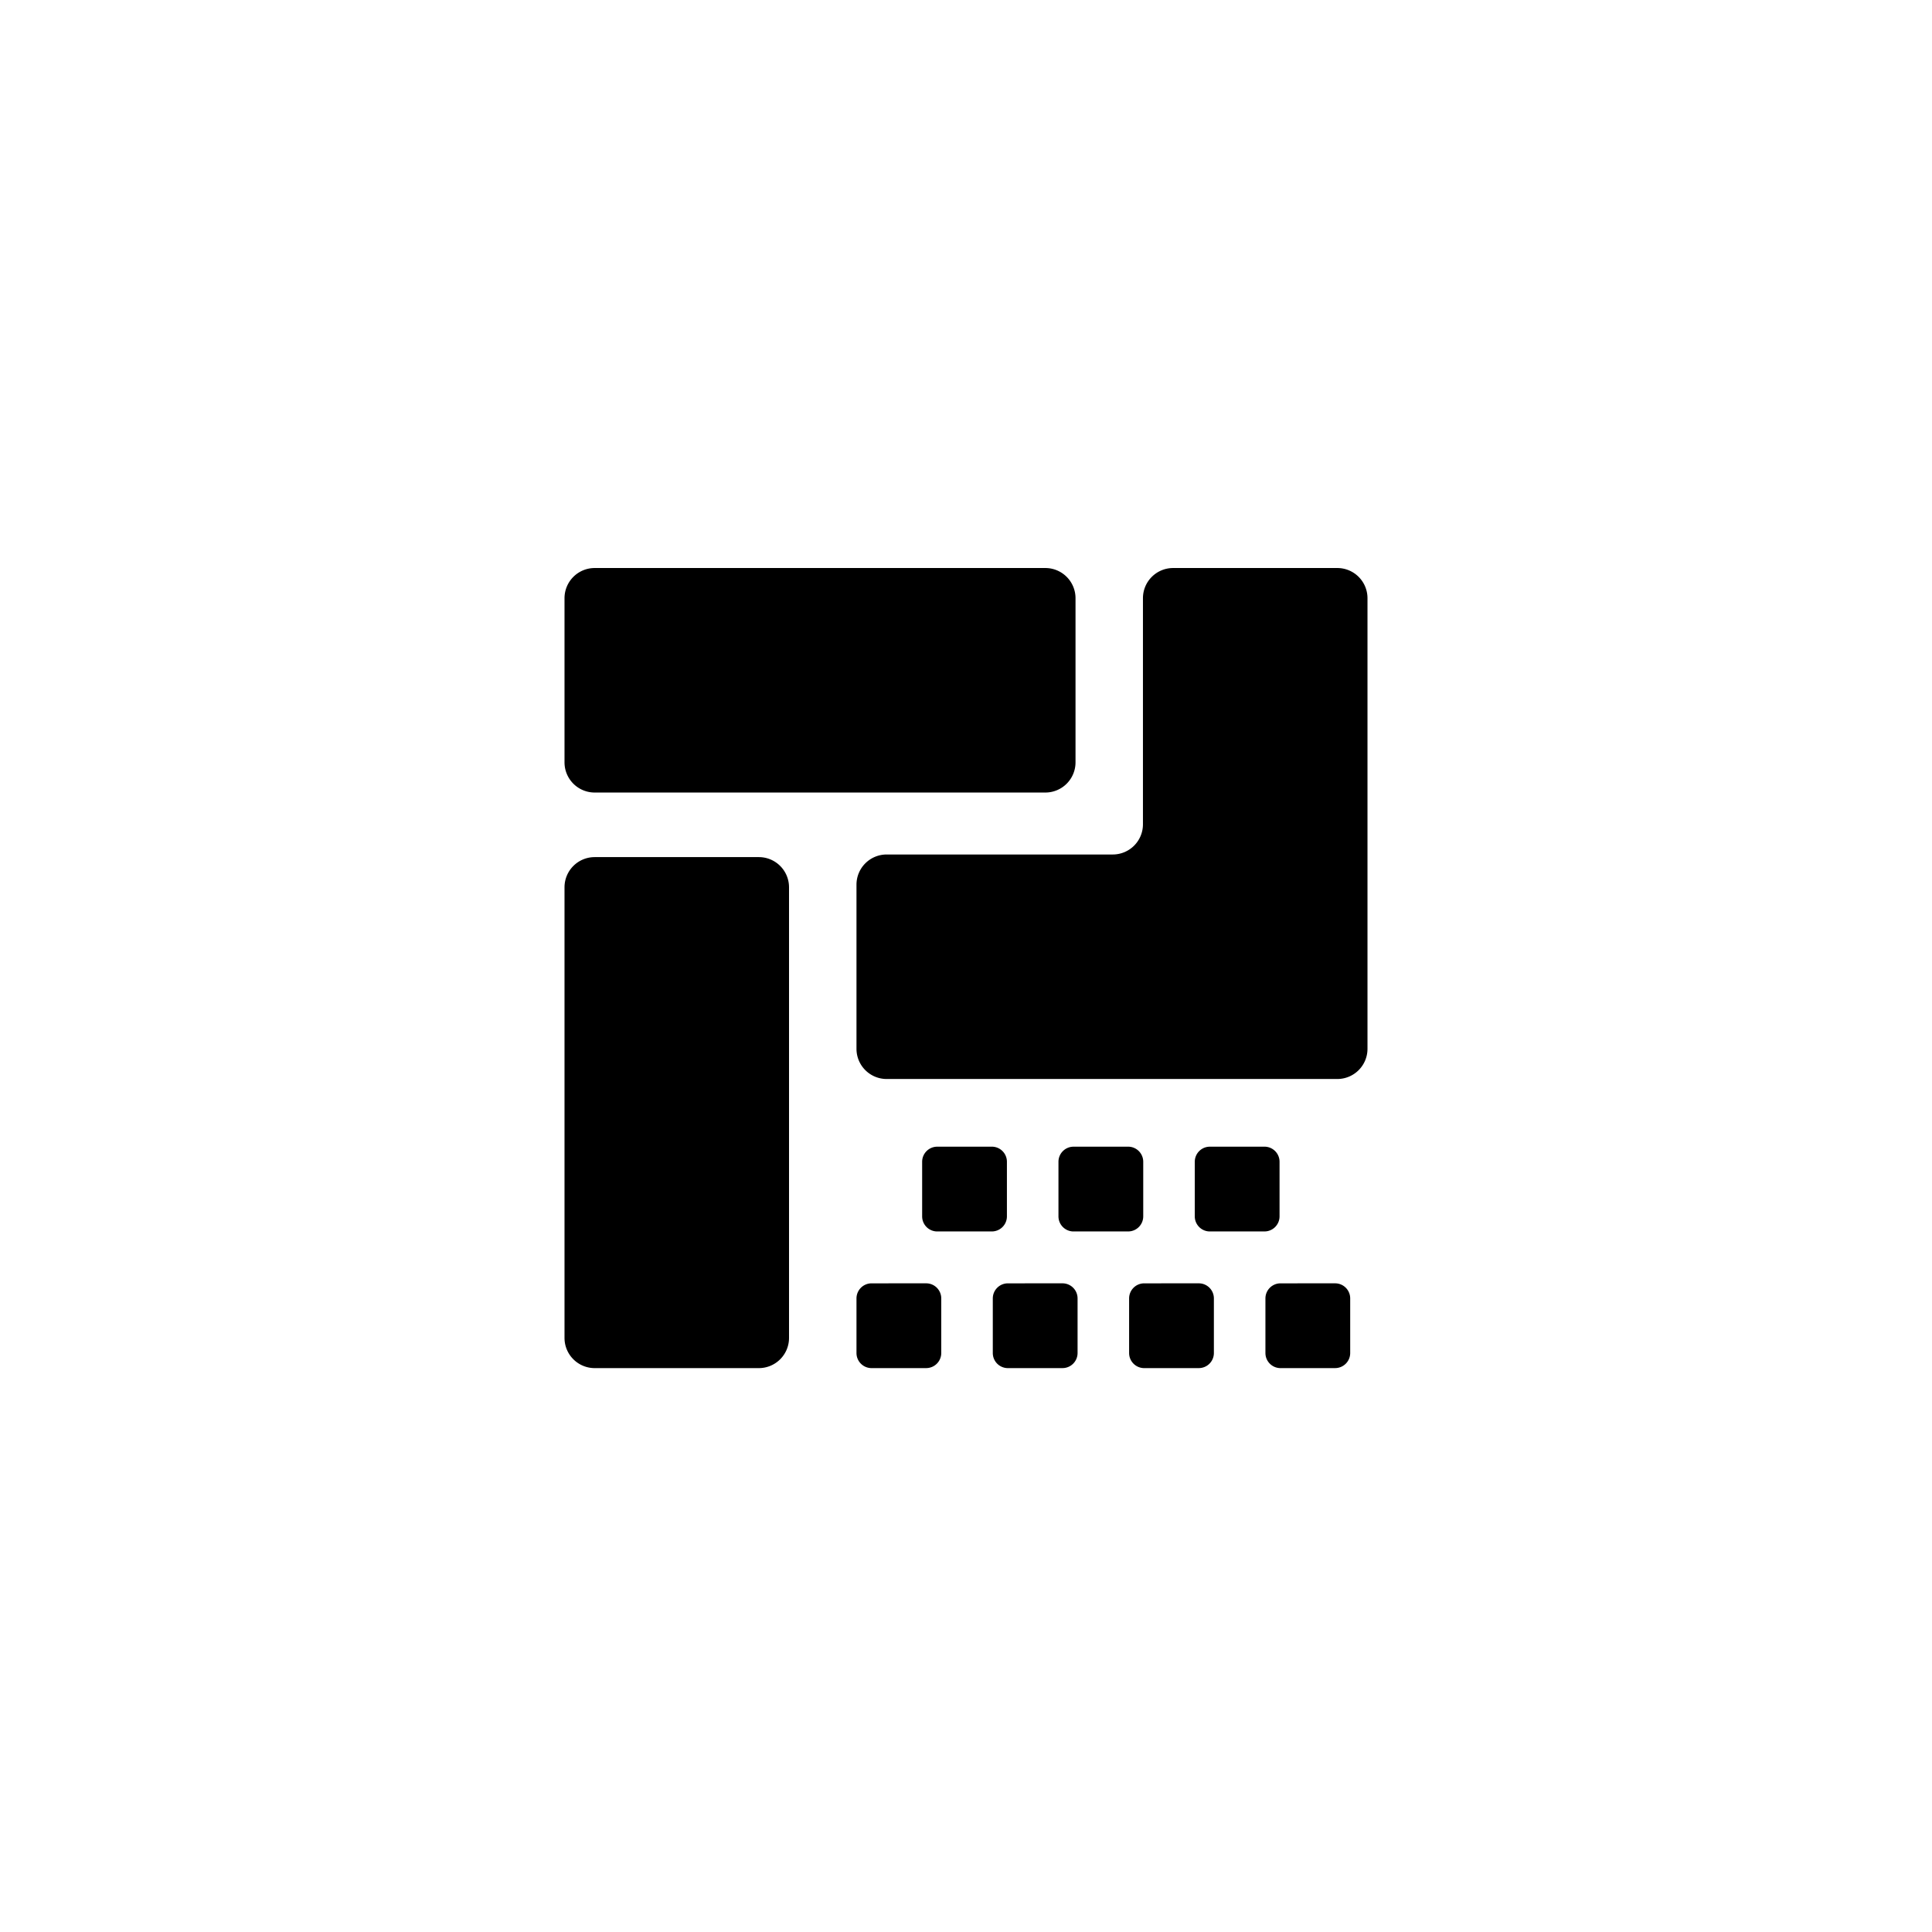 <?xml version="1.0" encoding="UTF-8" standalone="no"?>
<svg
   width="256"
   height="256"
   viewBox="0 0 67.733 67.733"
   version="1.1"
   id="svg8"
   inkscape:version="1.2.1 (9c6d41e410, 2022-07-14)"
   sodipodi:docname="portfolio.svg"
   inkscape:export-filename="portfolioicon.png"
   inkscape:export-xdpi="96"
   inkscape:export-ydpi="96"
   xmlns:inkscape="http://www.inkscape.org/namespaces/inkscape"
   xmlns:sodipodi="http://sodipodi.sourceforge.net/DTD/sodipodi-0.dtd"
   xmlns="http://www.w3.org/2000/svg"
   xmlns:svg="http://www.w3.org/2000/svg"
   xmlns:rdf="http://www.w3.org/1999/02/22-rdf-syntax-ns#"
   xmlns:cc="http://creativecommons.org/ns#"
   xmlns:dc="http://purl.org/dc/elements/1.1/">
  <defs
     id="defs2">
    <inkscape:path-effect
       effect="fillet_chamfer"
       id="path-effect5310"
       is_visible="true"
       lpeversion="1"
       nodesatellites_param="F,0,0,1,0,0.529,0,1 @ F,0,0,1,0,0.529,0,1 @ F,0,0,1,0,0.529,0,1 @ F,0,0,1,0,0.529,0,1 | F,0,0,1,0,0.529,0,1 @ F,0,0,1,0,0.529,0,1 @ F,0,0,1,0,0.529,0,1 @ F,0,0,1,0,0.529,0,1 | F,0,0,1,0,0.529,0,1 @ F,0,0,1,0,0.529,0,1 @ F,0,0,1,0,0.529,0,1 @ F,0,0,1,0,0.529,0,1 | F,0,0,1,0,0.529,0,1 @ F,0,0,1,0,0.529,0,1 @ F,0,0,1,0,0.529,0,1 @ F,0,0,1,0,0.529,0,1 | F,0,0,1,0,0.529,0,1 @ F,0,0,1,0,0.529,0,1 @ F,0,0,1,0,0.529,0,1 @ F,0,0,1,0,0.529,0,1 | F,0,0,1,0,0.529,0,1 @ F,0,0,1,0,0.529,0,1 @ F,0,0,1,0,0.529,0,1 @ F,0,0,1,0,0.529,0,1 | F,0,0,1,0,0.529,0,1 @ F,0,0,1,0,0.529,0,1 @ F,0,0,1,0,0.529,0,1 @ F,0,0,1,0,0.529,0,1"
       unit="px"
       method="auto"
       mode="F"
       radius="2"
       chamfer_steps="1"
       flexible="false"
       use_knot_distance="true"
       apply_no_radius="true"
       apply_with_radius="true"
       only_selected="false"
       hide_knots="false" />
    <inkscape:path-effect
       effect="fillet_chamfer"
       id="path-effect5057"
       is_visible="true"
       lpeversion="1"
       nodesatellites_param="F,0,0,1,0,1.058,0,1 @ F,0,0,1,0,1.058,0,1 @ F,0,0,1,0,1.058,0,1 @ F,0,0,1,0,1.058,0,1 | F,0,0,1,0,1.058,0,1 @ F,0,0,1,0,1.058,0,1 @ F,0,0,1,0,1.058,0,1 @ F,0,0,1,0,1.058,0,1 @ F,0,0,1,0,1.058,0,1 @ F,0,0,1,0,1.058,0,1 @ F,0,0,1,0,1.058,0,1 @ F,0,0,1,0,1.058,0,1 | F,0,0,1,0,1.058,0,1 @ F,0,0,1,0,1.058,0,1 @ F,0,0,1,0,1.058,0,1 @ F,0,0,1,0,1.058,0,1"
       unit="px"
       method="auto"
       mode="F"
       radius="4"
       chamfer_steps="1"
       flexible="false"
       use_knot_distance="true"
       apply_no_radius="true"
       apply_with_radius="true"
       only_selected="false"
       hide_knots="false" />
    <inkscape:path-effect
       effect="fillet_chamfer"
       id="path-effect4957"
       is_visible="true"
       lpeversion="1"
       nodesatellites_param="F,0,0,1,0,1.584,0,1 @ F,0,0,1,0,1.871,0,1 @ F,0,0,1,0,1.727,0,1 @ F,0,0,1,0,1.44,0,1 @ F,0,0,1,0,1.183,0,1"
       unit="px"
       method="auto"
       mode="F"
       radius="0"
       chamfer_steps="1"
       flexible="false"
       use_knot_distance="true"
       apply_no_radius="true"
       apply_with_radius="true"
       only_selected="false"
       hide_knots="false" />
    <inkscape:path-effect
       effect="fillet_chamfer"
       id="path-effect4950"
       is_visible="true"
       lpeversion="1"
       nodesatellites_param="F,0,0,1,0,0,0,1 @ F,0,0,1,0,0,0,1 @ F,0,0,1,0,0.784,0,1 @ F,0,0,1,0,0.7,0,1 @ F,0,0,1,0,0,0,1 @ F,0,0,1,0,0,0,1 @ F,0,0,1,0,0,0,1 @ F,0,0,1,0,2.535,0,1 @ F,0,0,1,0,0,0,1 @ F,0,0,1,0,0,0,1 @ F,0,0,1,0,0,0,1 @ F,0,0,1,0,0,0,1 @ F,0,0,1,0,0.206,0,1 @ F,0,0,1,0,0.251,0,1 @ F,0,0,1,0,0,0,1 @ F,0,0,1,0,0,0,1 | F,0,0,1,0,0,0,1 @ F,0,0,1,0,1.291,0,1 @ F,0,0,1,0,1.333,0,1 @ F,0,0,1,0,0,0,1 @ F,0,0,1,0,0,0,1 @ F,0,0,1,0,2.807,0,1 @ F,0,0,1,0,0,0,1 @ F,0,0,1,0,2.855,0,1 @ F,0,0,1,0,0,0,1 | F,0,0,1,0,0,0,1 @ F,0,0,1,0,0,0,1 @ F,0,0,1,0,0,0,1 @ F,0,0,1,0,0,0,1"
       unit="px"
       method="auto"
       mode="F"
       radius="0"
       chamfer_steps="1"
       flexible="false"
       use_knot_distance="true"
       apply_no_radius="true"
       apply_with_radius="true"
       only_selected="false"
       hide_knots="false" />
    <inkscape:path-effect
       effect="fillet_chamfer"
       id="path-effect780"
       is_visible="true"
       lpeversion="1"
       nodesatellites_param="F,0,0,1,0,0,0,1 @ F,0,0,1,0,0,0,1 @ F,0,0,1,0,0,0,1 @ F,0,0,1,0,0,0,1 @ F,0,0,1,0,0,0,1 @ F,0,0,1,0,0,0,1 @ F,0,0,1,0,0,0,1 @ F,0,0,1,0,0,0,1 @ F,0,0,1,0,0,0,1 @ F,0,0,1,0,0,0,1 @ F,0,0,1,0,1.7,0,1 @ F,0,0,1,0,0.638,0,1 @ F,0,0,1,0,0,0,1 @ F,0,0,1,0,0.456,0,1 @ F,0,0,1,0,0,0,1 @ F,0,0,1,0,0,0,1 @ F,0,0,1,0,0,0,1 @ F,0,0,1,0,0,0,1 @ F,0,0,1,0,0,0,1 @ F,0,0,1,0,0,0,1 @ F,0,0,1,0,0,0,1 | F,0,0,1,0,0,0,1 @ F,0,0,1,0,0.56,0,1 @ F,0,0,1,0,1.018,0,1 @ F,0,0,1,0,1.052,0,1 @ F,0,0,1,0,0.475,0,1 @ F,0,0,1,0,0,0,1 @ F,0,0,1,0,0,0,1 | F,0,0,1,0,0,0,1 @ F,0,0,1,0,0,0,1 @ F,0,0,1,0,0,0,1 @ F,0,0,1,0,0,0,1 | F,0,0,1,0,0,0,1 @ F,0,0,1,0,0,0,1 @ F,0,0,1,0,0,0,1 @ F,0,0,1,0,0,0,1 | F,0,0,1,0,0.508,0,1 @ F,0,0,1,0,0.508,0,1 @ F,0,0,1,0,0.508,0,1 @ F,0,0,1,0,0.508,0,1 @ F,0,0,1,0,0,0,1 @ F,0,0,1,0,0,0,1 @ F,0,0,1,0,0,0,1 @ F,0,0,1,0,0,0,1 @ F,0,0,1,0,0.427,0,1 @ F,0,0,1,0,0,0,1 @ F,0,0,1,0,0.502,0,1"
       unit="px"
       method="auto"
       mode="F"
       radius="2"
       chamfer_steps="1"
       flexible="false"
       use_knot_distance="true"
       apply_no_radius="true"
       apply_with_radius="true"
       only_selected="false"
       hide_knots="false" />
    <inkscape:path-effect
       effect="fillet_chamfer"
       id="path-effect860"
       is_visible="true"
       lpeversion="1"
       satellites_param="F,0,0,1,0,1.058,0,1 @ F,0,0,1,0,1.058,0,1 @ F,0,0,1,0,1.058,0,1 @ F,0,0,1,0,1.058,0,1 @ F,0,0,1,0,1.058,0,1 @ F,0,0,1,0,1.058,0,1 | F,0,0,1,0,1.058,0,1 @ F,0,0,1,0,1.058,0,1 @ F,0,0,1,0,1.058,0,1 @ F,0,0,1,0,1.058,0,1 @ F,0,0,1,0,1.058,0,1 @ F,0,0,1,0,1.058,0,1"
       unit="px"
       method="auto"
       mode="F"
       radius="4"
       chamfer_steps="1"
       flexible="false"
       use_knot_distance="true"
       apply_no_radius="true"
       apply_with_radius="true"
       only_selected="false"
       hide_knots="false"
       nodesatellites_param="F,0,0,1,0,1.058,0,1 @ F,0,0,1,0,1.058,0,1 @ F,0,0,1,0,1.058,0,1 @ F,0,0,1,0,1.058,0,1 @ F,0,0,1,0,1.058,0,1 @ F,0,0,1,0,1.058,0,1 | F,0,0,1,0,1.058,0,1 @ F,0,0,1,0,1.058,0,1 @ F,0,0,1,0,1.058,0,1 @ F,0,0,1,0,1.058,0,1 @ F,0,0,1,0,1.058,0,1 @ F,0,0,1,0,1.058,0,1" />
    <inkscape:path-effect
       effect="fillet_chamfer"
       id="path-effect4957-8"
       is_visible="true"
       lpeversion="1"
       nodesatellites_param="F,0,0,1,0,1.584,0,1 @ F,0,0,1,0,1.871,0,1 @ F,0,0,1,0,1.727,0,1 @ F,0,0,1,0,1.44,0,1 @ F,0,0,1,0,1.183,0,1 @ F,0,0,1,0,0,0,1"
       unit="px"
       method="auto"
       mode="F"
       radius="0"
       chamfer_steps="1"
       flexible="false"
       use_knot_distance="true"
       apply_no_radius="true"
       apply_with_radius="true"
       only_selected="false"
       hide_knots="false" />
  </defs>
  <sodipodi:namedview
     id="base"
     pagecolor="#000000"
     bordercolor="#666666"
     borderopacity="1.0"
     inkscape:pageopacity="0"
     inkscape:pageshadow="2"
     inkscape:zoom="1.3784697"
     inkscape:cx="197.68299"
     inkscape:cy="60.211698"
     inkscape:document-units="mm"
     inkscape:current-layer="layer1"
     inkscape:document-rotation="0"
     showgrid="false"
     units="px"
     inkscape:pagecheckerboard="true"
     inkscape:window-width="1920"
     inkscape:window-height="1017"
     inkscape:window-x="1841"
     inkscape:window-y="1072"
     inkscape:window-maximized="1"
     inkscape:showpageshadow="0"
     inkscape:deskcolor="#000000" />
  <g
     inkscape:label="Layer 1"
     inkscape:groupmode="layer"
     id="layer1">
    <path
       id="rect4986"
       style="fill:#000000;fill-opacity:1;stroke-width:2.117;stroke-linecap:square;stroke-miterlimit:10;paint-order:markers fill stroke;stop-color:#000000"
       d="m 20.849,19.914 a 1.058,1.058 0 0 0 -1.058,1.058 v 5.755 a 1.058,1.058 0 0 0 1.058,1.058 h 15.799 a 1.058,1.058 0 0 0 1.058,-1.058 v -5.755 a 1.058,1.058 0 0 0 -1.058,-1.058 z m 20.279,0 a 1.058,1.058 0 0 0 -1.058,1.058 v 7.927 a 1.058,1.058 0 0 1 -1.058,1.058 h -7.927 a 1.058,1.058 0 0 0 -1.058,1.058 v 5.755 a 1.058,1.058 0 0 0 1.058,1.058 h 7.927 7.872 a 1.058,1.058 0 0 0 1.058,-1.058 V 31.015 20.972 A 1.058,1.058 0 0 0 46.884,19.914 Z M 20.849,30.049 a 1.058,1.058 0 0 0 -1.058,1.058 v 15.799 a 1.058,1.058 0 0 0 1.058,1.058 h 5.755 a 1.058,1.058 0 0 0 1.058,-1.058 V 31.107 a 1.058,1.058 0 0 0 -1.058,-1.058 z m 12.009,10.152 a 0.529,0.529 0 0 0 -0.529,0.529 v 1.914 a 0.529,0.529 0 0 0 0.529,0.529 l 1.914,-5.17e-4 a 0.529,0.529 0 0 0 0.529,-0.529 v -1.914 a 0.529,0.529 0 0 0 -0.529,-0.529 z m 4.779,0 a 0.529,0.529 0 0 0 -0.529,0.529 v 1.914 a 0.529,0.529 0 0 0 0.529,0.529 l 1.914,-5.17e-4 a 0.529,0.529 0 0 0 0.529,-0.529 v -1.914 a 0.529,0.529 0 0 0 -0.529,-0.529 z m 4.779,0 a 0.529,0.529 0 0 0 -0.529,0.529 v 1.914 a 0.529,0.529 0 0 0 0.529,0.529 l 1.914,-5.17e-4 a 0.529,0.529 0 0 0 0.529,-0.529 v -1.914 a 0.529,0.529 0 0 0 -0.529,-0.529 z m -11.86,4.791 a 0.529,0.529 0 0 0 -0.529,0.529 v 1.914 a 0.529,0.529 0 0 0 0.529,0.529 l 1.914,-5.17e-4 a 0.529,0.529 0 0 0 0.529,-0.529 v -1.914 a 0.529,0.529 0 0 0 -0.529,-0.529 z m 4.779,0 a 0.529,0.529 0 0 0 -0.529,0.529 v 1.914 a 0.529,0.529 0 0 0 0.529,0.529 l 1.914,-5.17e-4 a 0.529,0.529 0 0 0 0.529,-0.529 v -1.914 a 0.529,0.529 0 0 0 -0.529,-0.529 z m 4.779,0 a 0.529,0.529 0 0 0 -0.529,0.529 v 1.914 a 0.529,0.529 0 0 0 0.529,0.529 l 1.914,-5.17e-4 a 0.529,0.529 0 0 0 0.529,-0.529 v -1.914 a 0.529,0.529 0 0 0 -0.529,-0.529 z m 4.779,0 a 0.529,0.529 0 0 0 -0.529,0.529 v 1.914 a 0.529,0.529 0 0 0 0.529,0.529 l 1.914,-5.17e-4 a 0.529,0.529 0 0 0 0.529,-0.529 v -1.914 a 0.529,0.529 0 0 0 -0.529,-0.529 z" />
  </g>
</svg>
